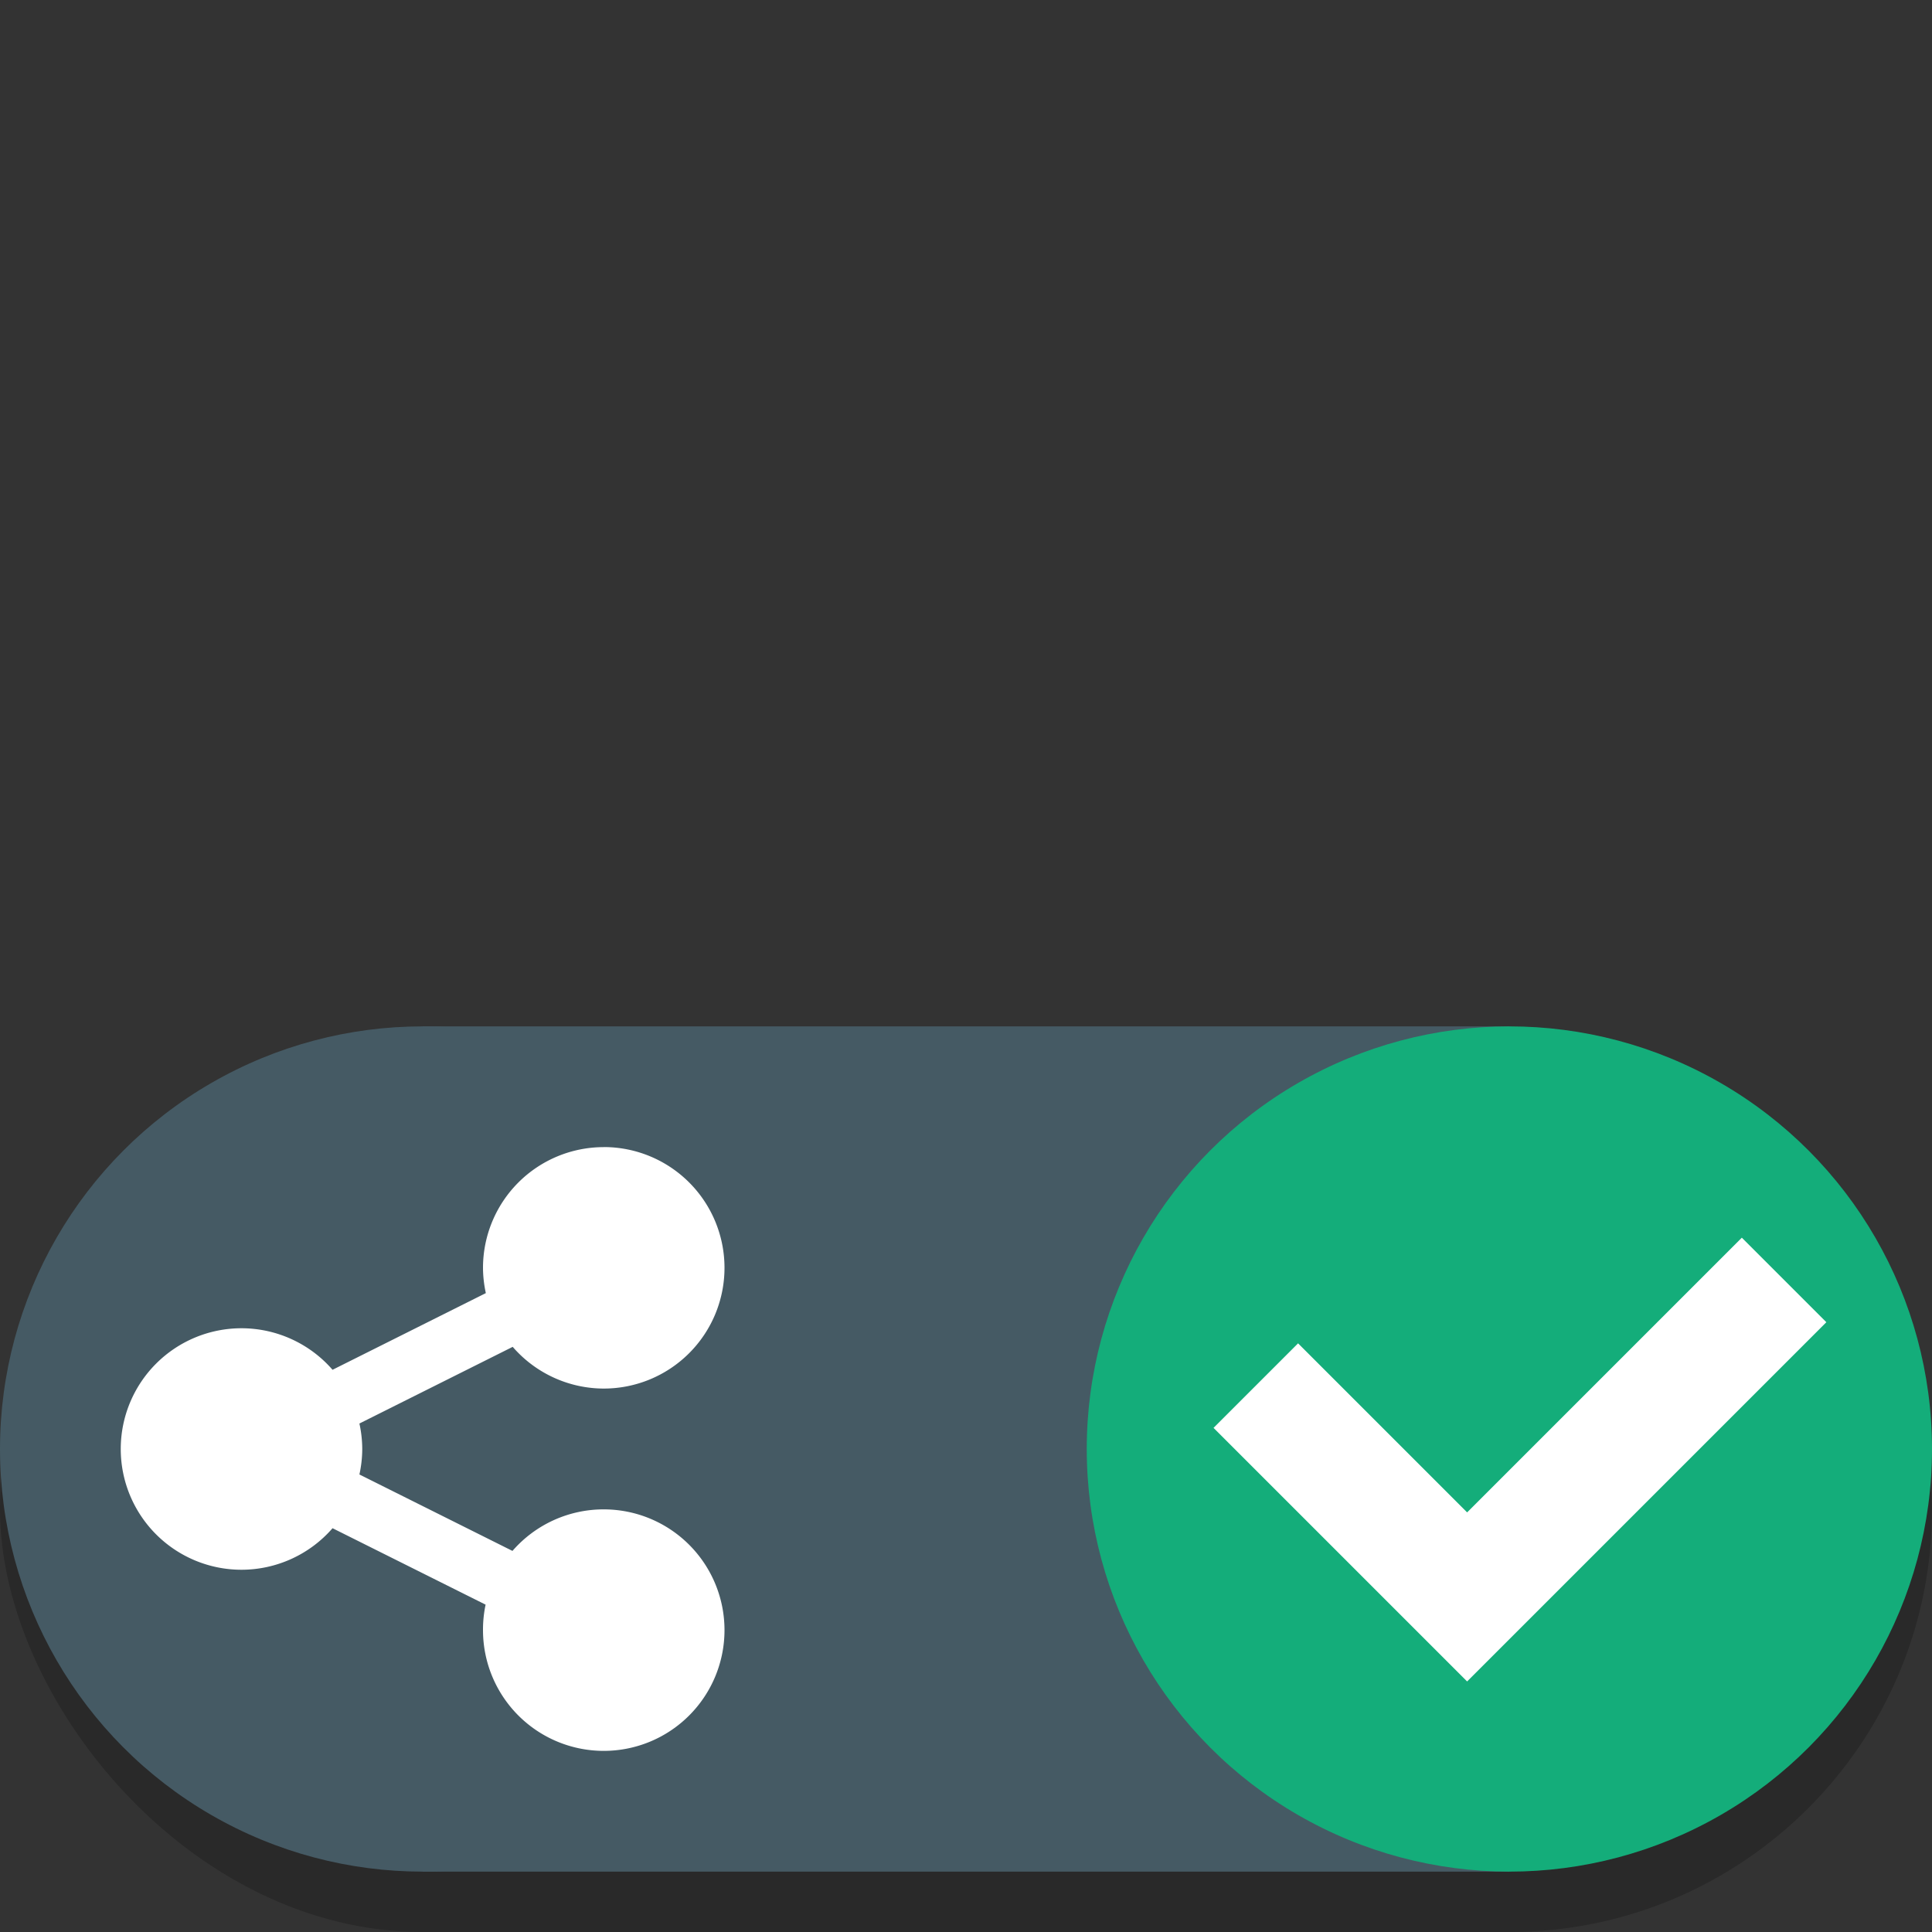 <svg width="32" height="32" version="1.1" xmlns="http://www.w3.org/2000/svg">
 <rect width="100%" height="100%" fill="#333333" stroke="none"/>
 <rect y="18" width="32" height="14" rx="7" ry="7" opacity=".2"/>
 <rect x="7" y="17" width="18" height="14" fill="#455a64"/>
 <circle cx="7" cy="24" r="7" fill="#455a64"/>
 <path d="m10 19a2 2 0 0 0-2 2 2 2 0 0 0 0.047 0.418l-2.539 1.27a2 2 0 0 0-1.508-0.688 2 2 0 0 0-2 2 2 2 0 0 0 2 2 2 2 0 0 0 1.508-0.688l2.535 1.266a2 2 0 0 0-0.043 0.422 2 2 0 0 0 2 2 2 2 0 0 0 2-2 2 2 0 0 0-2-2 2 2 0 0 0-1.512 0.688l-2.535-1.266a2 2 0 0 0 0.047-0.422 2 2 0 0 0-0.047-0.422l2.539-1.27a2 2 0 0 0 1.508 0.691 2 2 0 0 0 2-2 2 2 0 0 0-2-2z" fill="#fff"/>
 <circle cx="25" cy="24" r="7" fill="#14ad7a"/>
 <path d="m28.85 20.5-4.55 4.55-2.8-2.8-1.4 1.4 4.2 4.2 5.95-5.95z" fill="#fff"/>
</svg>
